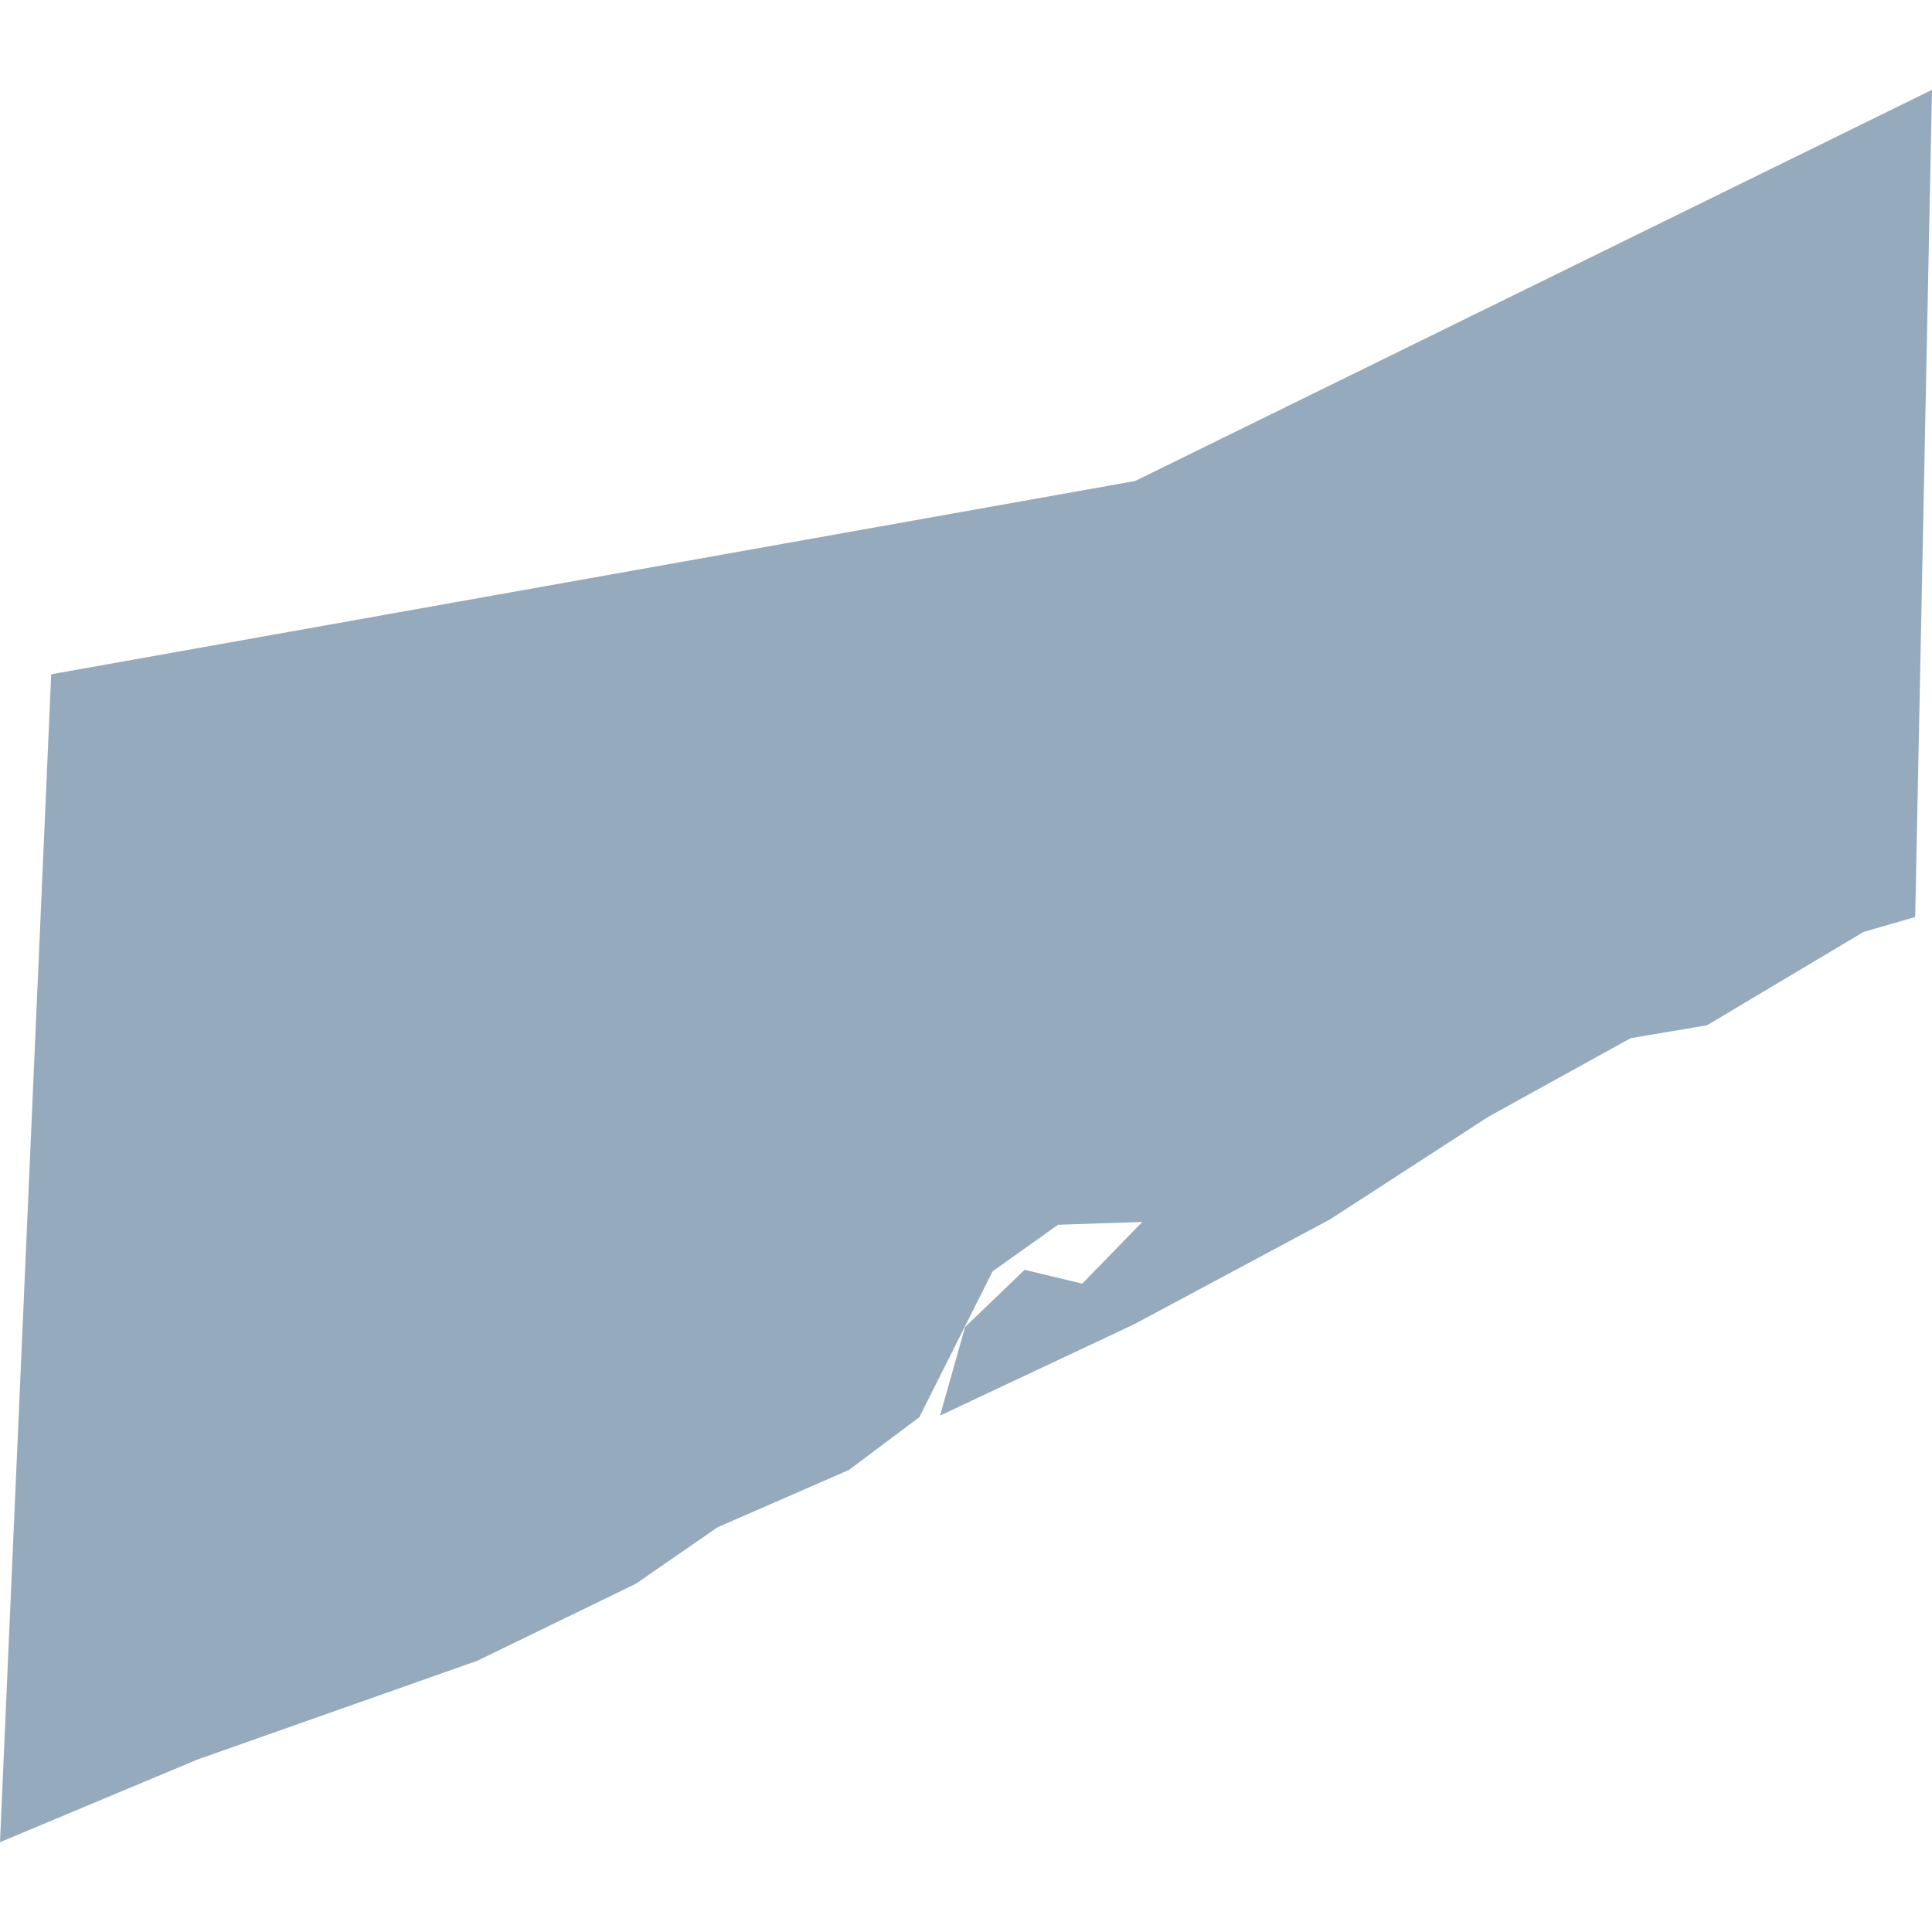 <?xml version="1.0" encoding="utf-8"?>
<!DOCTYPE svg PUBLIC "-//W3C//DTD SVG 1.1//EN"
  "http://www.w3.org/Graphics/SVG/1.1/DTD/svg11.dtd">
<svg version="1.1" xmlns="http://www.w3.org/2000/svg"
  width="100" height="100" viewBox="0 0 100 100">
  <path d="M99.13,47.465L96.46,48.236L88.349,53.071L84.408,53.733L77.048,57.797L68.847,63.112L58.716,68.537L48.655,73.272L49.955,68.682L53.035,65.725L56.016,66.441L59.126,63.248L54.765,63.393L51.375,65.806L47.585,73.353L43.944,76.084L37.144,79.05L32.903,81.98L24.702,85.962L10.231,91.069L0,95.351L2.65,34.901L58.756,24.896L100,4.649Z" fill="#95AABC"></path>
</svg>